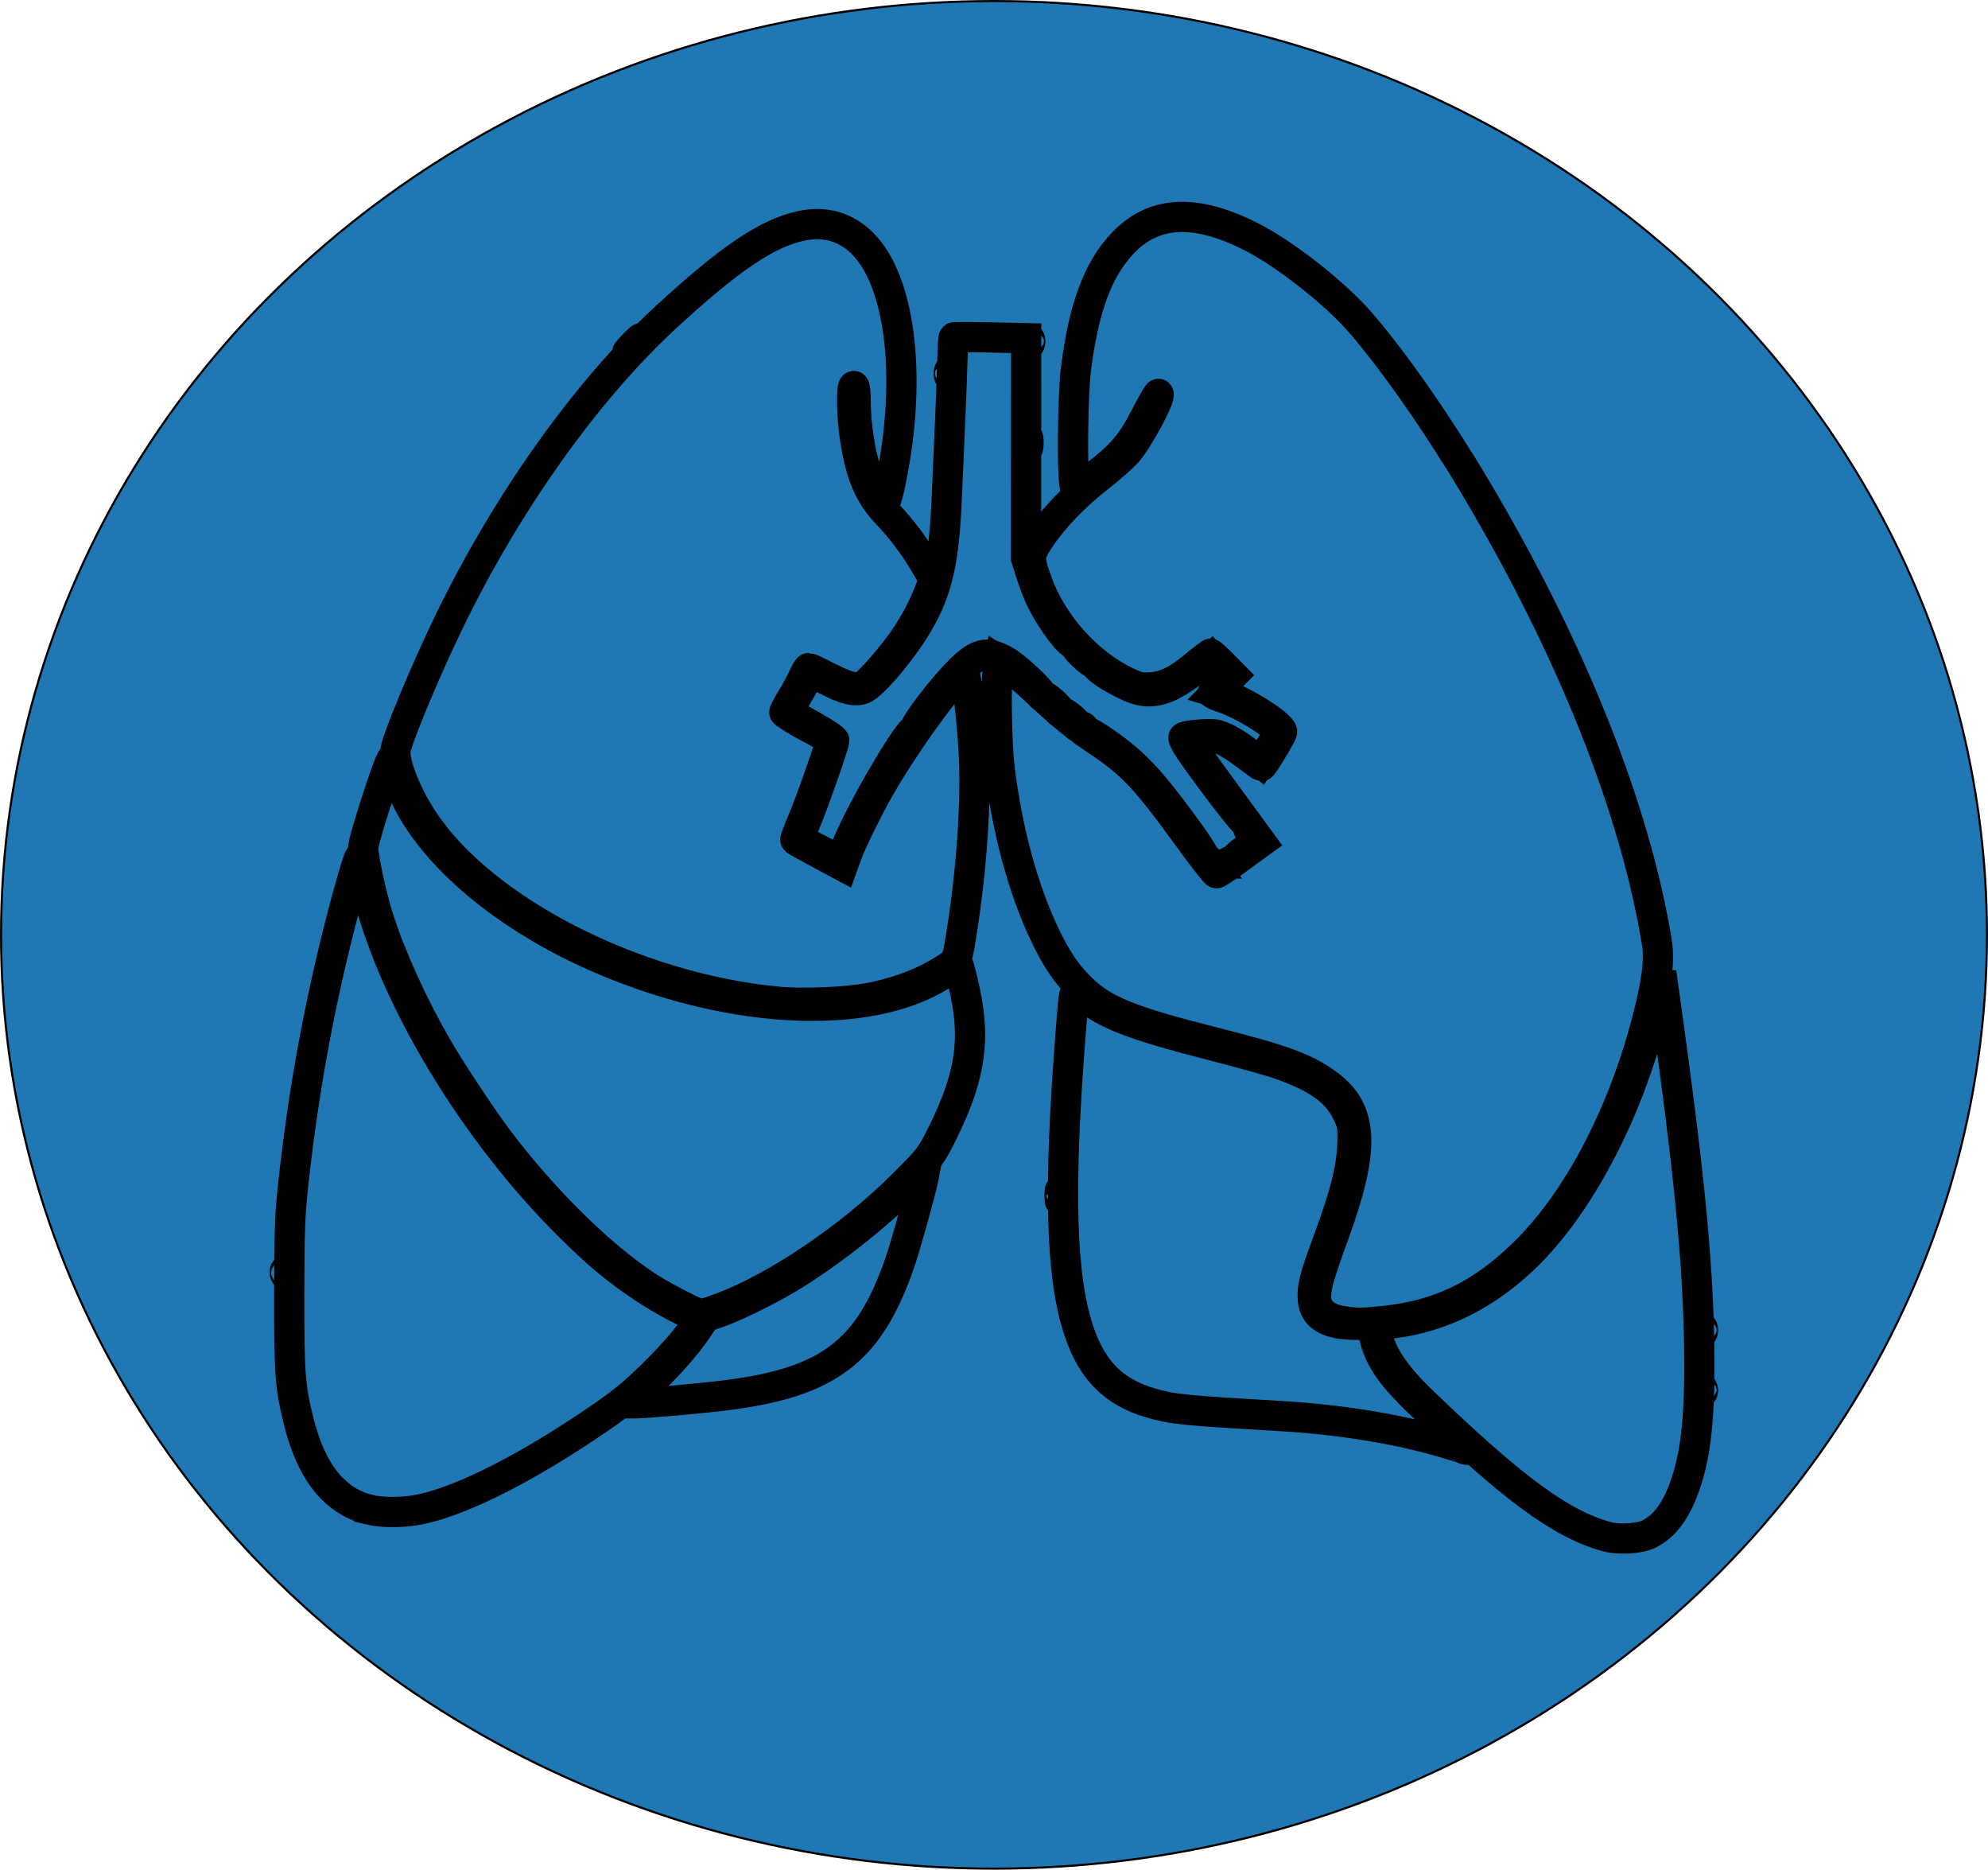 <?xml version="1.0" encoding="UTF-8" standalone="no"?>
<!-- Created with Inkscape (http://www.inkscape.org/) -->

<svg
   xmlns:dc="http://purl.org/dc/elements/1.1/"
   xmlns:cc="http://creativecommons.org/ns#"
   xmlns:rdf="http://www.w3.org/1999/02/22-rdf-syntax-ns#"
   xmlns:svg="http://www.w3.org/2000/svg"
   xmlns="http://www.w3.org/2000/svg"
   xmlns:sodipodi="http://sodipodi.sourceforge.net/DTD/sodipodi-0.dtd"
   xmlns:inkscape="http://www.inkscape.org/namespaces/inkscape"
   width="278.271mm"
   height="261.643mm"
   viewBox="0 0 986.001 927.083"
   id="svg5965"
   version="1.1"
   inkscape:version="0.91 r13725"
   sodipodi:docname="lung.svg">
  <defs
     id="defs5967" />
  <sodipodi:namedview
     id="base"
     pagecolor="#ffffff"
     bordercolor="#666666"
     borderopacity="1.0"
     inkscape:pageopacity="0.0"
     inkscape:pageshadow="2"
     inkscape:zoom="0.35"
     inkscape:cx="-160.57098"
     inkscape:cy="343.54151"
     inkscape:document-units="px"
     inkscape:current-layer="layer1"
     showgrid="false"
     fit-margin-top="0"
     fit-margin-left="0"
     fit-margin-right="0"
     fit-margin-bottom="0"
     inkscape:window-width="1920"
     inkscape:window-height="1005"
     inkscape:window-x="-9"
     inkscape:window-y="-9"
     inkscape:window-maximized="1" />
  <g
     inkscape:label="Layer 1"
     inkscape:groupmode="layer"
     id="layer1"
     transform="translate(-32.714,51.179)">
    <g
       id="g4754"
       transform="translate(-1685.714,1051.428)">
      <ellipse
         ry="463.016"
         rx="492.474"
         cy="-639.066"
         cx="2211.428"
         id="path4687-6"
         style="color:#000000;clip-rule:nonzero;display:inline;overflow:visible;visibility:visible;opacity:1;isolation:auto;mix-blend-mode:normal;color-interpolation:sRGB;color-interpolation-filters:linearRGB;solid-color:#000000;solid-opacity:1;fill:#1f78b4;fill-opacity:1;fill-rule:nonzero;stroke:#000000;stroke-width:1.052;stroke-linecap:butt;stroke-linejoin:miter;stroke-miterlimit:1;stroke-dasharray:none;stroke-dashoffset:0;stroke-opacity:1;color-rendering:auto;image-rendering:auto;shape-rendering:auto;text-rendering:auto;enable-background:accumulate" />
      <g
         transform="matrix(0.885,0,0,0.885,1731.77,-2121.642)"
         style="fill:none;stroke-width:16.949;stroke-miterlimit:4;stroke-dasharray:none"
         id="g4452">
        <path
           inkscape:connector-curvature="0"
           id="path4365"
           d="m 884.964,2012.3 c -25.457,-7.172 -52.26,-26.906 -103.328,-76.077 -15.096,-14.536 -23.322,-27.017 -24.77,-37.586 l -0.622,-4.54 9.847,-1.288 c 26.68,-3.491 50.819,-15.409 72.411,-35.752 33.581,-31.637 63.573,-91.371 75.231,-149.834 l 2.194,-11 2.723,19.5 c 12.72,91.092 17.599,140.304 18.49,186.5 0.782,40.546 -1.398,63.023 -7.904,81.5 -4.998,14.193 -11.195,22.606 -19.98,27.124 -5.406,2.78 -17.096,3.48 -24.291,1.453 z m -693.042,-14.972 c -8.282,-2.012 -14.604,-5.633 -21.077,-12.071 -7.873,-7.831 -14.304,-20.703 -18.313,-36.653 -5.061,-20.139 -5.572,-26.794 -5.519,-71.88 0.042,-35.706 0.355,-44.319 2.244,-61.695 5.152,-47.386 13.119,-92.568 24.301,-137.805 5.577,-22.562 12.099,-45.5 12.938,-45.5 0.391,0 1.019,2.362 1.396,5.25 0.377,2.888 1.804,9.681 3.171,15.097 14.935,59.183 59.458,132.912 111.832,185.196 16.478,16.449 26.529,24.872 42.569,35.675 10.158,6.841 26.972,15.783 29.677,15.783 4.609,0 -5.255,13.746 -21.593,30.09 -14.108,14.114 -20.389,19.161 -40.585,32.612 -38.64,25.736 -73.721,42.719 -95.5,46.234 -8.402,1.356 -19.173,1.216 -25.541,-0.331 z m 613.41,-34.07 c -0.256,-0.256 -6.068,-2.079 -12.917,-4.051 -26.078,-7.511 -57.458,-12.494 -90.952,-14.444 -53.508,-3.114 -59.356,-3.704 -71.5,-7.214 -20.804,-6.013 -32.971,-18.196 -40.441,-40.492 -10.118,-30.2 -11.456,-79.716 -4.521,-167.335 2.112,-26.683 1.407,-24.882 7.73,-19.735 12.423,10.111 27.723,15.933 71.232,27.108 15.95,4.097 33.05,8.874 38,10.617 21.228,7.472 31.952,15.089 37.709,26.783 2.969,6.031 3.285,7.522 3.225,15.207 -0.117,15.076 -3.666,29.702 -13.915,57.356 -7.473,20.162 -8.936,25.973 -8.275,32.854 0.911,9.486 8.677,13.81 24.798,13.81 l 8.679,0 0.594,5.011 c 0.326,2.756 1.941,7.819 3.587,11.25 5.729,11.939 14.537,21.35 49.062,52.421 1.282,1.153 1.271,1.318 -0.083,1.318 -0.851,0 -1.757,-0.209 -2.013,-0.465 z m -464.798,-29.248 c 13.858,-11.616 28.824,-27.965 36.303,-39.656 2.944,-4.603 3.945,-5.362 9.215,-6.999 8.51,-2.643 28.558,-12.386 41.376,-20.11 21.501,-12.954 47.468,-33.297 66.41,-52.025 l 9.741,-9.631 -0.697,3.817 c -1.386,7.597 -10.383,40.056 -13.893,50.121 -17.174,49.253 -39.746,66.387 -97.026,73.648 -14.226,1.803 -45.151,4.535 -51.43,4.543 l -4.43,0.01 4.43,-3.713 z m 397.391,-42.276 c -10.185,-1.496 -15.461,-6.239 -15.461,-13.898 0,-5.709 2.07,-12.895 9.895,-34.349 17.69,-48.502 16.917,-69.505 -3.106,-84.383 -12.374,-9.195 -25.019,-13.858 -64.824,-23.908 -46.263,-11.68 -61.243,-17.775 -73.571,-29.933 -8.181,-8.069 -13.653,-16.079 -20.059,-29.37 -12.436,-25.799 -21.718,-60.073 -25.773,-95.169 -1.59,-13.763 -2.06,-48.148 -0.755,-55.288 l 0.692,-3.788 4.5,2.936 c 2.475,1.615 9.871,7.98 16.436,14.146 14.286,13.416 21.813,19.532 34.869,28.329 18.933,12.756 26.205,20.541 50.815,54.401 7.701,10.596 14.472,19.265 15.047,19.265 0.575,0 5.385,-3.173 10.689,-7.051 5.304,-3.878 10.701,-7.815 11.992,-8.75 l 2.348,-1.699 -10.348,-14.155 c -5.692,-7.785 -14.848,-20.296 -20.348,-27.803 -5.5,-7.506 -10.137,-14.036 -10.305,-14.51 -0.962,-2.721 13.433,-3.052 19.795,-0.456 2.47,1.008 8.203,4.665 12.741,8.128 4.538,3.462 8.421,6.295 8.63,6.295 0.856,0 11.639,-17.881 11.639,-19.3 0,-3.69 -21.856,-17.534 -32.794,-20.772 l -4.294,-1.271 4.759,-4.832 4.759,-4.832 -5.934,-5.997 c -3.264,-3.298 -6.223,-5.997 -6.575,-5.997 -0.353,0 -4.177,2.94 -8.499,6.533 -10.129,8.421 -16.981,11.78 -25.081,12.296 -5.404,0.344 -7.17,-0.028 -12.943,-2.73 -22.429,-10.496 -42.552,-33.018 -50.933,-57.004 -4.579,-13.106 -4.472,-14.352 2.063,-24.095 7.598,-11.328 19.461,-23.596 33.05,-34.181 6.13,-4.774 13.194,-11.023 15.697,-13.885 6.249,-7.144 19.027,-30.965 17.453,-32.538 -0.297,-0.297 -3.555,5.318 -7.24,12.479 -7.967,15.479 -13.06,21.476 -28.368,33.398 l -10.926,8.51 -0.638,-4.251 c -1.342,-8.947 -0.763,-50.815 0.883,-63.936 4.304,-34.297 12.286,-55.846 26.116,-70.507 17.305,-18.344 40.389,-19.643 71.546,-4.025 19.36,9.704 47.85,32.101 62.339,49.006 19.037,22.212 42.912,56.499 63.924,91.803 53.664,90.165 89.502,180.058 101.659,254.99 1.556,9.589 0.127,21.433 -5.023,41.638 -13.996,54.911 -39.693,103.646 -70.157,133.056 -23.937,23.109 -47.241,34.229 -78.268,37.346 -11.949,1.201 -14.589,1.214 -22.115,0.108 z m -362.461,-4.712 c -5.077,-1.841 -22.032,-10.925 -28.665,-15.359 -25.879,-17.297 -55.879,-46.772 -81.227,-79.806 -9.004,-11.734 -27.814,-40.019 -35.668,-53.633 -13.69,-23.73 -25.856,-50.486 -32.81,-72.153 -3.915,-12.197 -8.63,-33.942 -8.63,-39.796 0,-4.245 14.71,-49.551 16.089,-49.551 0.501,0 0.911,0.821 0.911,1.825 0,3.29 4.893,16.3 8.983,23.881 17.676,32.771 57.866,65.052 107.46,86.316 75.881,32.534 155.307,35.076 194.855,6.237 2.638,-1.924 4.929,-3.332 5.09,-3.128 0.758,0.957 3.702,13.275 5.08,21.251 4.15,24.029 0.602,43.6 -12.952,71.44 -7.029,14.438 -8.014,15.751 -23.024,30.696 -29.487,29.359 -70.751,57.299 -101.696,68.858 -9.769,3.649 -11.047,3.92 -13.794,2.924 z m 45.072,-174.338 c -80.238,-7.739 -164.973,-51.138 -198.318,-101.573 -9.192,-13.902 -15.754,-29.973 -15.754,-38.581 0,-4.711 15.77,-42.906 29.44,-71.306 32.408,-67.327 77.585,-130.92 122.233,-172.061 35.641,-32.841 56.6,-47.007 75.647,-51.129 13.407,-2.901 25.146,0.442 34.541,9.837 21.917,21.917 28.052,78.098 14.976,137.132 -1.191,5.378 -2.625,9.626 -3.186,9.439 -1.794,-0.598 -7.585,-11.968 -10.095,-19.819 -3.143,-9.831 -5.556,-26.24 -5.556,-37.776 0,-5.415 -0.406,-9.122 -1,-9.122 -1.514,0 -1.207,17.049 0.513,28.459 3.193,21.187 7.876,32.362 18.034,43.041 8.289,8.713 15.719,18.623 21.696,28.937 l 4.599,7.937 -2.287,6.076 c -3.285,8.727 -8.109,17.975 -13.697,26.258 -7.105,10.532 -20.61,25.947 -23.942,27.327 -4.157,1.722 -8.733,0.54 -19.735,-5.096 -5.301,-2.716 -10.011,-4.938 -10.467,-4.938 -0.455,0 -1.77,2.138 -2.921,4.75 -1.151,2.612 -4.051,7.981 -6.444,11.93 -2.393,3.949 -4.35,7.606 -4.35,8.128 0,0.521 5.062,3.736 11.25,7.145 17.104,9.423 15.937,6.197 9.318,25.75 -3.127,9.238 -7.736,21.658 -10.242,27.598 -2.506,5.941 -4.392,10.937 -4.191,11.104 0.581,0.481 8.629,4.929 17.988,9.942 l 8.622,4.619 2.242,-6.233 c 2.604,-7.239 11.705,-25.779 18.579,-37.848 12.287,-21.574 35.134,-53.745 44.172,-62.202 l 3.011,-2.817 0.594,2.368 c 1.68,6.695 3.709,24.314 4.719,40.996 1.718,28.357 -0.913,67.479 -7.112,105.761 -2.3,14.202 -1.971,13.729 -14.595,20.999 -9.703,5.588 -24.122,10.583 -37.505,12.993 -13.054,2.35 -37.172,3.29 -50.78,1.977 z"
           style="fill:none;stroke:#000000;stroke-width:16.949;stroke-miterlimit:4;stroke-dasharray:none" />
        <path
           inkscape:connector-curvature="0"
           id="path4351"
           d="m 938.543,1930.139 c 0.048,-1.165 0.285,-1.402 0.604,-0.604 0.289,0.722 0.253,1.584 -0.079,1.917 -0.332,0.332 -0.569,-0.258 -0.525,-1.312 z m 0.079,-33.417 c 0,-1.375 0.227,-1.938 0.504,-1.25 0.277,0.688 0.277,1.812 0,2.5 -0.278,0.688 -0.504,0.125 -0.504,-1.25 z m -794.079,-32.583 c 0.048,-1.165 0.285,-1.402 0.604,-0.604 0.289,0.722 0.253,1.584 -0.079,1.917 -0.332,0.332 -0.569,-0.258 -0.525,-1.312 z m 434.207,-42.917 c 0.01,-2.75 0.202,-3.756 0.432,-2.236 0.23,1.52 0.224,3.77 -0.014,5 -0.237,1.23 -0.425,-0.014 -0.418,-2.764 z m 85.154,-185.99 c -1.464,-1.92 -3.132,-3.2 -3.705,-2.845 -0.614,0.379 -0.744,0.16 -0.316,-0.532 0.431,-0.698 -3.651,-7.166 -10.037,-15.905 -13.889,-19.003 -21.614,-28.324 -30.082,-36.292 -8.374,-7.88 -24.873,-19.317 -26.457,-18.339 -0.667,0.413 -0.881,0.274 -0.508,-0.33 0.873,-1.413 -1.949,-3.624 -3.445,-2.699 -0.683,0.422 -0.937,0.318 -0.591,-0.242 0.841,-1.36 -8.033,-8.609 -9.459,-7.727 -0.675,0.417 -0.877,0.27 -0.489,-0.356 0.835,-1.351 -8.237,-9.431 -9.626,-8.572 -0.568,0.351 -0.744,0.172 -0.392,-0.398 0.846,-1.369 -13.77,-15.274 -19.72,-18.761 -11.135,-6.525 -16.086,-5.401 -27.547,6.257 -9.166,9.323 -24.285,29.212 -23.587,31.03 0.275,0.718 0.08,1.045 -0.433,0.728 -2.572,-1.589 -29.525,44.293 -37.581,63.973 -2.026,4.95 -3.8,9.129 -3.942,9.286 -0.208,0.23 -22.456,-11.433 -23.242,-12.183 -0.122,-0.116 1.532,-4.279 3.675,-9.249 4.056,-9.407 16.046,-43.631 16.046,-45.8 0,-0.683 -5.287,-4.223 -11.75,-7.867 -6.463,-3.643 -12.384,-6.999 -13.158,-7.456 -1.133,-0.67 -0.701,-1.938 2.216,-6.498 1.993,-3.116 4.819,-8.043 6.278,-10.949 1.46,-2.906 2.758,-5.404 2.886,-5.552 0.127,-0.148 4.011,1.74 8.63,4.194 10.563,5.613 16.667,7.116 21.203,5.221 5.648,-2.36 22.235,-22.16 30.687,-36.632 10.568,-18.095 14.412,-34.382 15.932,-67.514 1.755,-38.228 3.03,-69.372 3.324,-81.18 0.153,-6.149 0.497,-11.359 0.765,-11.577 0.268,-0.218 9.499,-0.199 20.513,0.043 l 20.027,0.439 -0.027,61.638 -0.027,61.638 2.853,8.983 c 1.569,4.941 4.218,11.691 5.887,15 5.808,11.52 16.045,25.077 18.015,23.859 0.58,-0.358 0.78,-0.208 0.446,0.333 -0.922,1.491 9.847,11.723 11.356,10.79 0.763,-0.472 1,-0.366 0.607,0.269 -0.895,1.449 5.237,5.911 15.095,10.983 9.736,5.01 15.764,5.571 24.453,2.278 6.56,-2.486 19.144,-11.61 18.176,-13.177 -0.398,-0.644 -0.252,-0.853 0.34,-0.487 0.57,0.352 2.275,-0.333 3.787,-1.522 l 2.75,-2.163 4.966,5.206 c 3.799,3.982 4.71,5.514 3.876,6.519 -0.599,0.722 -0.869,1.609 -0.598,1.971 0.27,0.362 0.183,0.425 -0.193,0.14 -0.718,-0.543 -7.316,5.408 -7.316,6.599 0,0.379 2.362,1.457 5.25,2.395 10.458,3.4 28.204,14.013 31.01,18.545 0.694,1.122 -0.426,3.671 -4.268,9.705 l -5.209,8.184 -6.728,-5.436 c -3.7,-2.99 -9.335,-6.629 -12.521,-8.088 -5.245,-2.401 -6.596,-2.603 -14.259,-2.124 -4.656,0.29 -8.909,0.972 -9.453,1.515 -0.65,0.65 1.538,4.533 6.397,11.355 13.14,18.448 27.9,37.375 28.927,37.093 0.551,-0.151 0.722,0.178 0.38,0.732 -0.342,0.554 0.524,2.695 1.926,4.757 1.401,2.062 2.548,4.03 2.548,4.373 0,0.343 -2.706,2.521 -6.014,4.841 -3.439,2.412 -5.728,4.681 -5.345,5.299 0.401,0.649 0.2,0.792 -0.504,0.357 -0.661,-0.409 -2.862,0.614 -5.048,2.345 -2.132,1.688 -4.126,3.07 -4.431,3.07 -0.305,0 -1.753,-1.571 -3.217,-3.49 z m -103.154,-236.01 c 0.01,-2.75 0.202,-3.756 0.432,-2.236 0.23,1.52 0.224,3.77 -0.014,5 -0.237,1.23 -0.425,-0.014 -0.418,-2.764 z m -44.128,-38.5 c 0,-1.375 0.227,-1.938 0.504,-1.25 0.277,0.688 0.277,1.812 0,2.5 -0.277,0.688 -0.504,0.125 -0.504,-1.25 z m -176.658,-16 c 2.148,-2.2 4.131,-4 4.406,-4 0.275,0 -1.258,1.8 -3.406,4 -2.148,2.2 -4.131,4 -4.406,4 -0.275,0 1.258,-1.8 3.406,-4 z m 221.658,-2 c 0,-1.375 0.227,-1.938 0.504,-1.25 0.277,0.688 0.277,1.812 0,2.5 -0.277,0.688 -0.504,0.125 -0.504,-1.25 z"
           style="fill:none;stroke:#000000;stroke-width:16.949;stroke-miterlimit:4;stroke-dasharray:none" />
      </g>
    </g>
  </g>
</svg>
